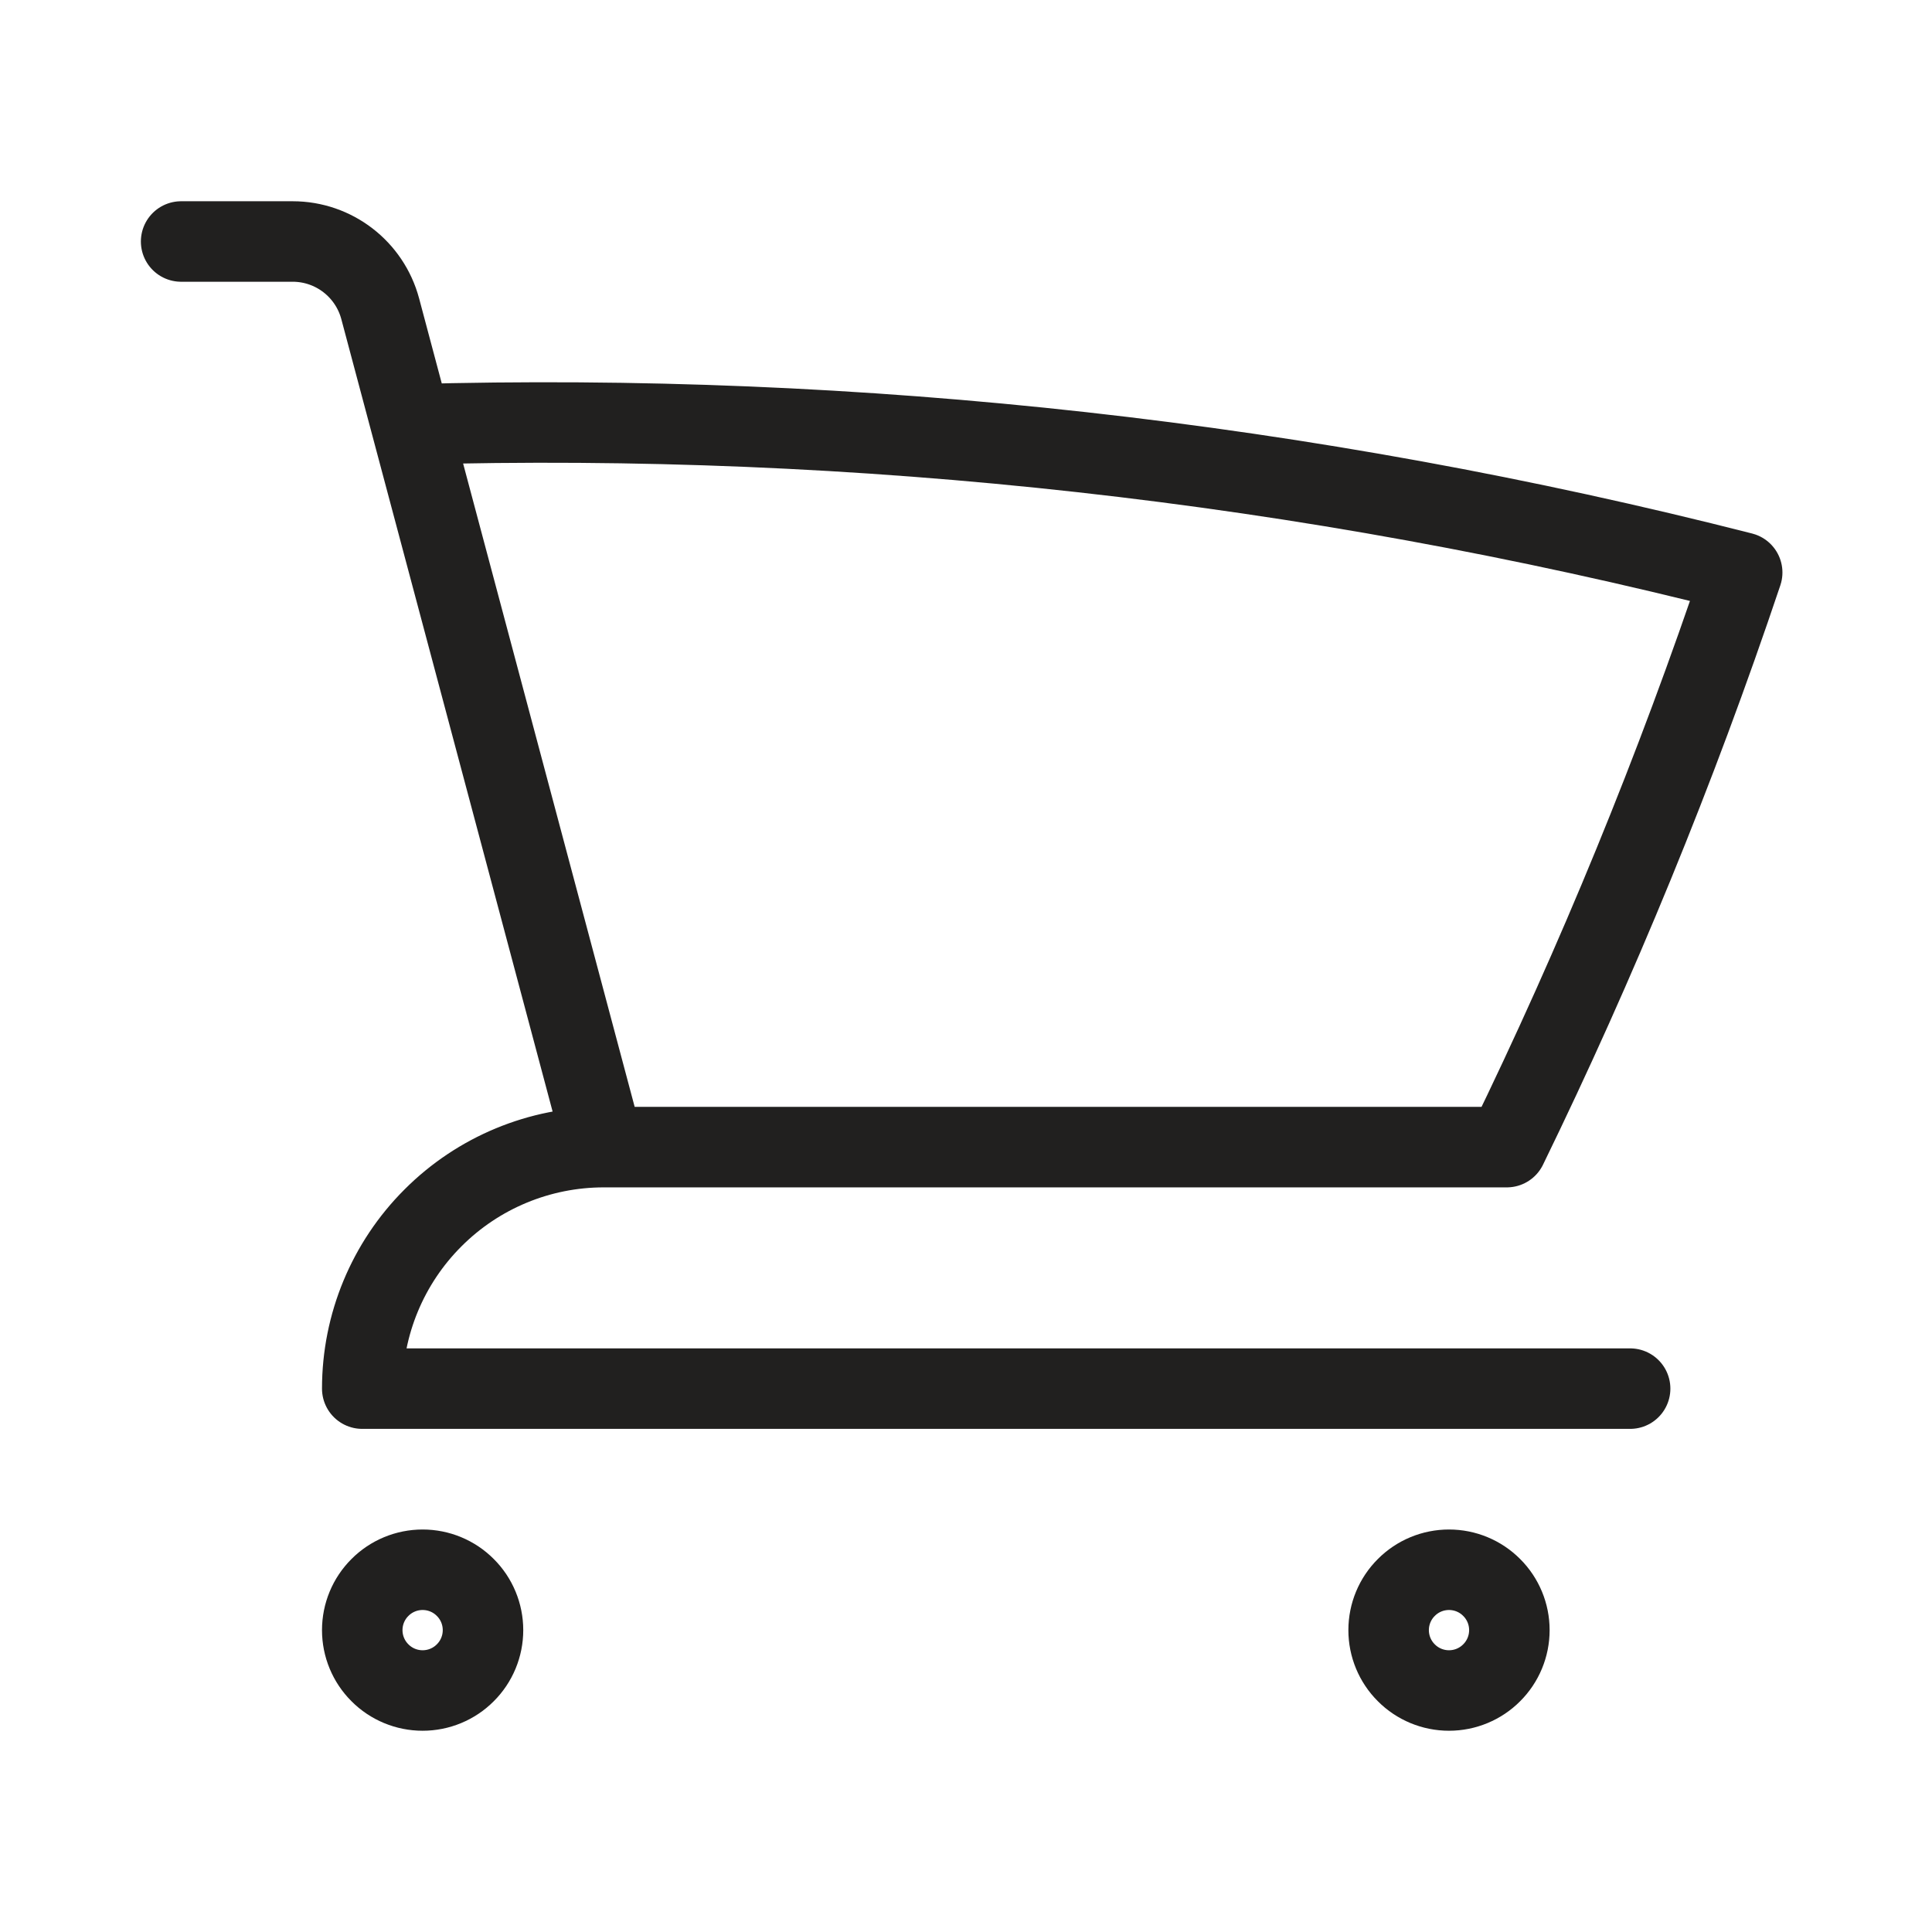 <svg width="24" height="24" viewBox="0 0 24 24" fill="none" xmlns="http://www.w3.org/2000/svg">
<path d="M2.25 3H3.636C4.146 3 4.591 3.343 4.723 3.835L5.106 5.272M5.106 5.272C10.677 5.116 16.242 5.735 21.642 7.112C20.818 9.566 19.839 11.95 18.718 14.25H7.5M5.106 5.272L7.5 14.25M7.5 14.25C6.704 14.25 5.941 14.566 5.379 15.129C4.816 15.691 4.5 16.454 4.5 17.25H20.25M6 20.25C6 20.449 5.921 20.64 5.78 20.78C5.64 20.921 5.449 21 5.25 21C5.051 21 4.86 20.921 4.72 20.78C4.579 20.64 4.5 20.449 4.5 20.25C4.5 20.051 4.579 19.86 4.72 19.72C4.86 19.579 5.051 19.5 5.25 19.5C5.449 19.5 5.64 19.579 5.78 19.72C5.921 19.86 6 20.051 6 20.25ZM18.75 20.25C18.75 20.449 18.671 20.64 18.53 20.78C18.39 20.921 18.199 21 18 21C17.801 21 17.61 20.921 17.47 20.78C17.329 20.64 17.25 20.449 17.25 20.25C17.25 20.051 17.329 19.86 17.47 19.72C17.61 19.579 17.801 19.5 18 19.5C18.199 19.5 18.39 19.579 18.53 19.72C18.671 19.86 18.75 20.051 18.75 20.25Z" stroke="#21201F" stroke-width="1" stroke-linecap="round" stroke-linejoin="round"/>
</svg>
